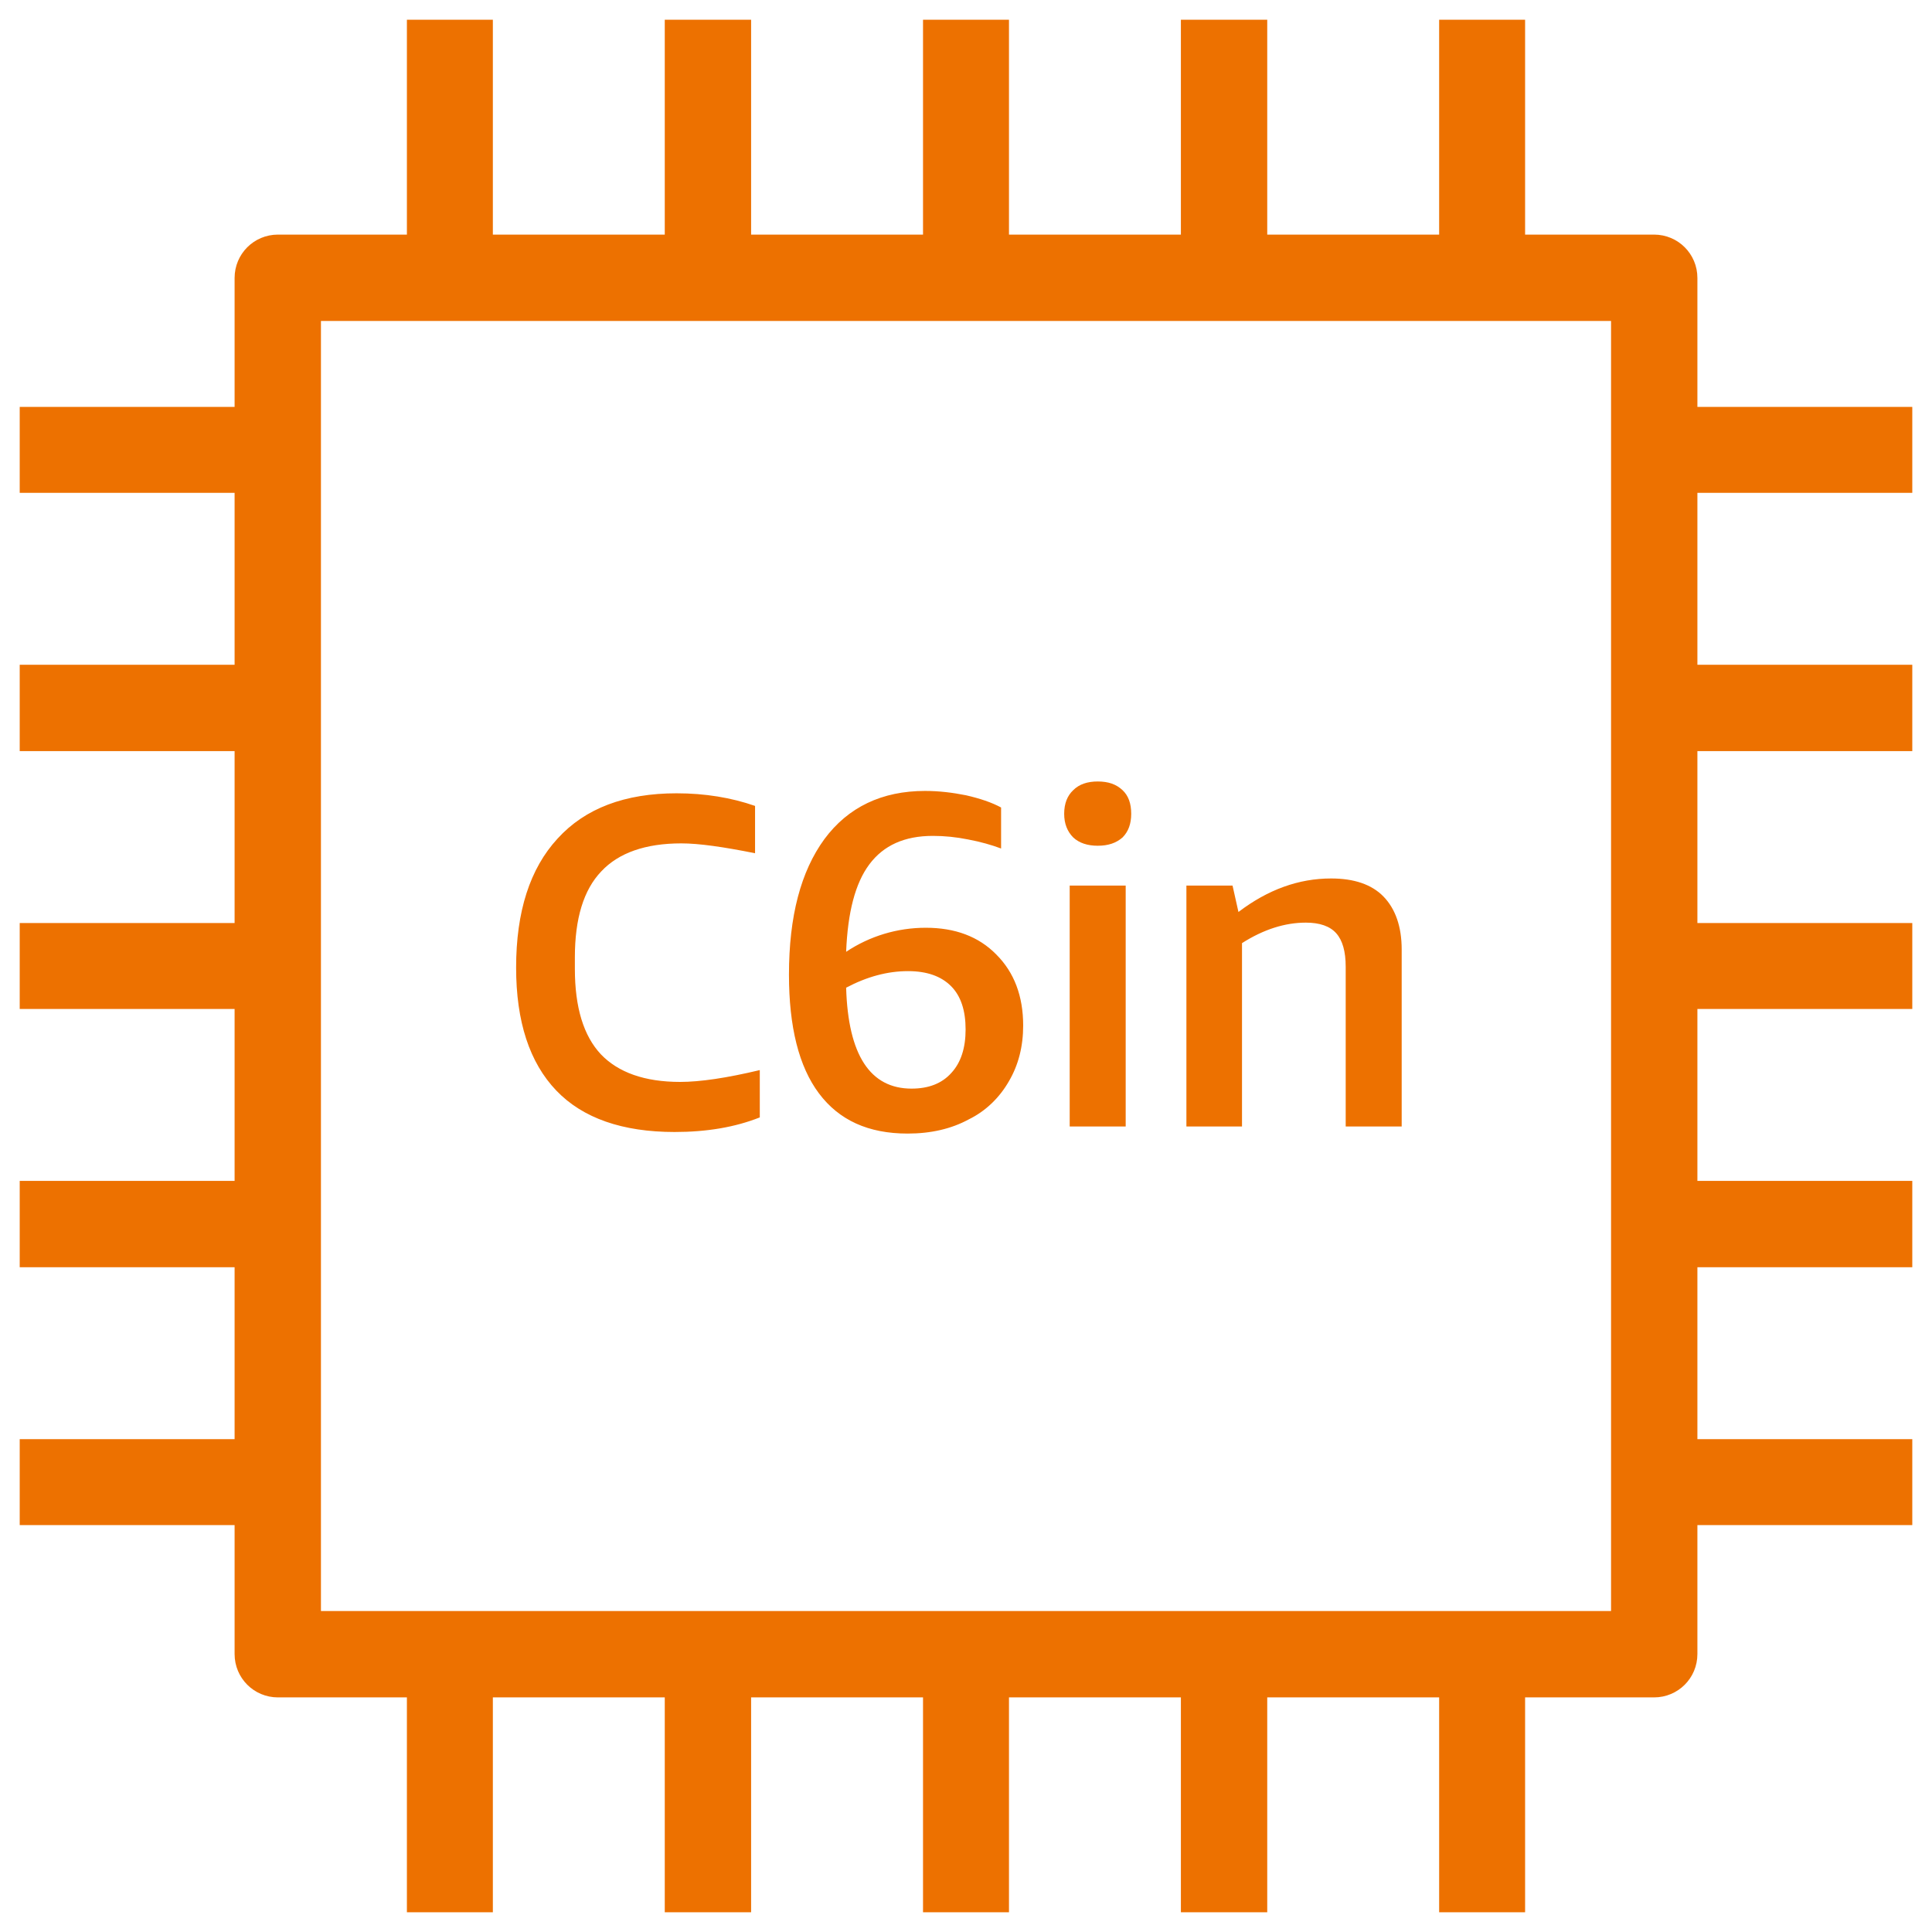 <?xml version="1.0" encoding="UTF-8"?>
<!-- Do not edit this file with editors other than draw.io -->
<!DOCTYPE svg PUBLIC "-//W3C//DTD SVG 1.1//EN" "http://www.w3.org/Graphics/SVG/1.1/DTD/svg11.dtd">
<svg xmlns="http://www.w3.org/2000/svg" xmlns:xlink="http://www.w3.org/1999/xlink" version="1.1" width="49px" height="49px" viewBox="-0.5 -0.5 49 49" content="&lt;mxfile host=&quot;app.diagrams.net&quot; modified=&quot;2023-11-13T09:40:36.481Z&quot; agent=&quot;Mozilla/5.0 (Windows NT 10.0; Win64; x64) AppleWebKit/537.36 (KHTML, like Gecko) Chrome/119.0.0.0 Safari/537.36&quot; etag=&quot;r8PpxtqJBmZSte42spu3&quot; version=&quot;22.1.0&quot; type=&quot;device&quot;&gt;&#10;  &lt;diagram name=&quot;페이지-1&quot; id=&quot;AW3kfpiaLIK3EqUbXKlc&quot;&gt;&#10;    &lt;mxGraphModel dx=&quot;292&quot; dy=&quot;157&quot; grid=&quot;1&quot; gridSize=&quot;10&quot; guides=&quot;1&quot; tooltips=&quot;1&quot; connect=&quot;1&quot; arrows=&quot;1&quot; fold=&quot;1&quot; page=&quot;1&quot; pageScale=&quot;1&quot; pageWidth=&quot;827&quot; pageHeight=&quot;1169&quot; math=&quot;0&quot; shadow=&quot;0&quot;&gt;&#10;      &lt;root&gt;&#10;        &lt;mxCell id=&quot;0&quot; /&gt;&#10;        &lt;mxCell id=&quot;1&quot; parent=&quot;0&quot; /&gt;&#10;        &lt;mxCell id=&quot;_niekT0tynacapAUr5bP-26&quot; value=&quot;&quot; style=&quot;sketch=0;outlineConnect=0;fontColor=#232F3E;gradientColor=none;fillColor=#ED7100;strokeColor=none;dashed=0;verticalLabelPosition=bottom;verticalAlign=top;align=center;html=1;fontSize=12;fontStyle=0;aspect=fixed;pointerEvents=1;shape=mxgraph.aws4.ec2_c6in_instance;&quot; vertex=&quot;1&quot; parent=&quot;1&quot;&gt;&#10;          &lt;mxGeometry x=&quot;500&quot; y=&quot;170&quot; width=&quot;48&quot; height=&quot;48&quot; as=&quot;geometry&quot; /&gt;&#10;        &lt;/mxCell&gt;&#10;      &lt;/root&gt;&#10;    &lt;/mxGraphModel&gt;&#10;  &lt;/diagram&gt;&#10;&lt;/mxfile&gt;&#10;"><defs/><g><rect x="0" y="0" width="48" height="48" fill="none" stroke="none" pointer-events="all"/><path d="M 12 0 L 12 5.45 L 16.36 5.45 L 16.36 0 L 18.55 0 L 18.55 5.45 L 22.91 5.45 L 22.91 0 L 25.09 0 L 25.09 5.45 L 29.45 5.45 L 29.45 0 L 31.64 0 L 31.64 5.45 L 36 5.45 L 36 0 L 38.18 0 L 38.18 5.45 L 41.45 5.45 C 42.06 5.45 42.55 5.94 42.55 6.55 L 42.55 9.82 L 48 9.82 L 48 12 L 42.55 12 L 42.55 16.36 L 48 16.36 L 48 18.55 L 42.55 18.55 L 42.55 22.91 L 48 22.91 L 48 25.09 L 42.55 25.09 L 42.55 29.45 L 48 29.45 L 48 31.64 L 42.55 31.64 L 42.55 36 L 48 36 L 48 38.18 L 42.55 38.18 L 42.55 41.45 C 42.55 42.06 42.06 42.55 41.45 42.55 L 38.18 42.55 L 38.18 48 L 36 48 L 36 42.55 L 31.64 42.55 L 31.64 48 L 29.45 48 L 29.45 42.55 L 25.09 42.55 L 25.09 48 L 22.91 48 L 22.91 42.55 L 18.55 42.55 L 18.55 48 L 16.36 48 L 16.36 42.55 L 12 42.55 L 12 48 L 9.82 48 L 9.82 42.55 L 6.55 42.55 C 5.94 42.55 5.45 42.06 5.45 41.45 L 5.45 38.18 L 0 38.18 L 0 36 L 5.45 36 L 5.45 31.64 L 0 31.64 L 0 29.45 L 5.45 29.45 L 5.45 25.09 L 0 25.09 L 0 22.91 L 5.45 22.91 L 5.45 18.55 L 0 18.55 L 0 16.36 L 5.45 16.36 L 5.45 12 L 0 12 L 0 9.82 L 5.45 9.82 L 5.45 6.55 C 5.45 5.94 5.94 5.45 6.55 5.45 L 9.82 5.45 L 9.82 0 Z M 40.36 7.64 L 7.64 7.64 L 7.64 40.36 L 40.36 40.36 Z M 22.96 19.56 C 23.31 19.56 23.65 19.6 24 19.67 C 24.35 19.75 24.65 19.85 24.89 19.98 L 24.89 21.02 C 24.65 20.93 24.37 20.85 24.05 20.79 C 23.75 20.73 23.46 20.7 23.16 20.7 C 22.44 20.7 21.91 20.94 21.55 21.42 C 21.19 21.9 21 22.64 20.96 23.64 C 21.56 23.24 22.26 23.03 22.98 23.03 C 23.72 23.03 24.32 23.25 24.77 23.71 C 25.22 24.16 25.45 24.76 25.45 25.51 C 25.45 26.04 25.33 26.51 25.09 26.92 C 24.85 27.34 24.5 27.68 24.07 27.89 C 23.63 28.13 23.11 28.25 22.52 28.25 C 21.52 28.25 20.78 27.91 20.27 27.23 C 19.76 26.55 19.51 25.54 19.51 24.22 C 19.51 22.74 19.81 21.6 20.41 20.78 C 21.01 19.97 21.87 19.56 22.96 19.56 Z M 16.66 19.62 C 17.38 19.62 18.05 19.73 18.65 19.94 L 18.65 21.14 C 17.85 20.98 17.23 20.89 16.78 20.89 C 15.87 20.89 15.19 21.13 14.75 21.6 C 14.3 22.07 14.08 22.8 14.08 23.78 L 14.08 24.07 C 14.08 25.05 14.3 25.77 14.74 26.24 C 15.18 26.7 15.85 26.94 16.75 26.94 C 17.26 26.94 17.93 26.84 18.77 26.64 L 18.77 27.84 C 18.14 28.09 17.42 28.21 16.61 28.21 C 15.29 28.21 14.28 27.86 13.61 27.16 C 12.93 26.45 12.59 25.41 12.59 24.04 C 12.59 22.62 12.94 21.53 13.64 20.77 C 14.34 20 15.35 19.62 16.66 19.62 Z M 33.26 21.78 C 33.84 21.78 34.29 21.93 34.59 22.24 C 34.89 22.55 35.05 23 35.05 23.58 L 35.05 28.07 L 33.63 28.07 L 33.63 24.02 C 33.63 23.63 33.55 23.35 33.39 23.17 C 33.23 22.99 32.97 22.9 32.62 22.9 C 32.09 22.9 31.55 23.07 31 23.42 L 31 28.07 L 29.59 28.07 L 29.59 21.96 L 30.76 21.96 L 30.91 22.63 C 31.66 22.06 32.44 21.78 33.26 21.78 Z M 28.05 21.96 L 28.05 28.07 L 26.63 28.07 L 26.63 21.96 Z M 22.53 24.13 C 22.01 24.13 21.49 24.27 20.96 24.55 C 21.01 26.26 21.57 27.11 22.62 27.11 C 23.05 27.11 23.39 26.98 23.63 26.71 C 23.87 26.45 23.99 26.08 23.99 25.61 C 23.99 25.13 23.87 24.76 23.62 24.51 C 23.37 24.26 23.01 24.13 22.53 24.13 Z M 27.34 19.32 C 27.61 19.32 27.81 19.39 27.97 19.54 C 28.12 19.68 28.19 19.88 28.19 20.14 C 28.19 20.39 28.12 20.59 27.97 20.74 C 27.81 20.88 27.61 20.95 27.34 20.95 C 27.08 20.95 26.87 20.88 26.72 20.74 C 26.57 20.59 26.49 20.39 26.49 20.14 C 26.49 19.88 26.57 19.68 26.72 19.54 C 26.87 19.39 27.08 19.32 27.34 19.32 Z" fill="#ed7100" stroke="none" pointer-events="all"/></g></svg>